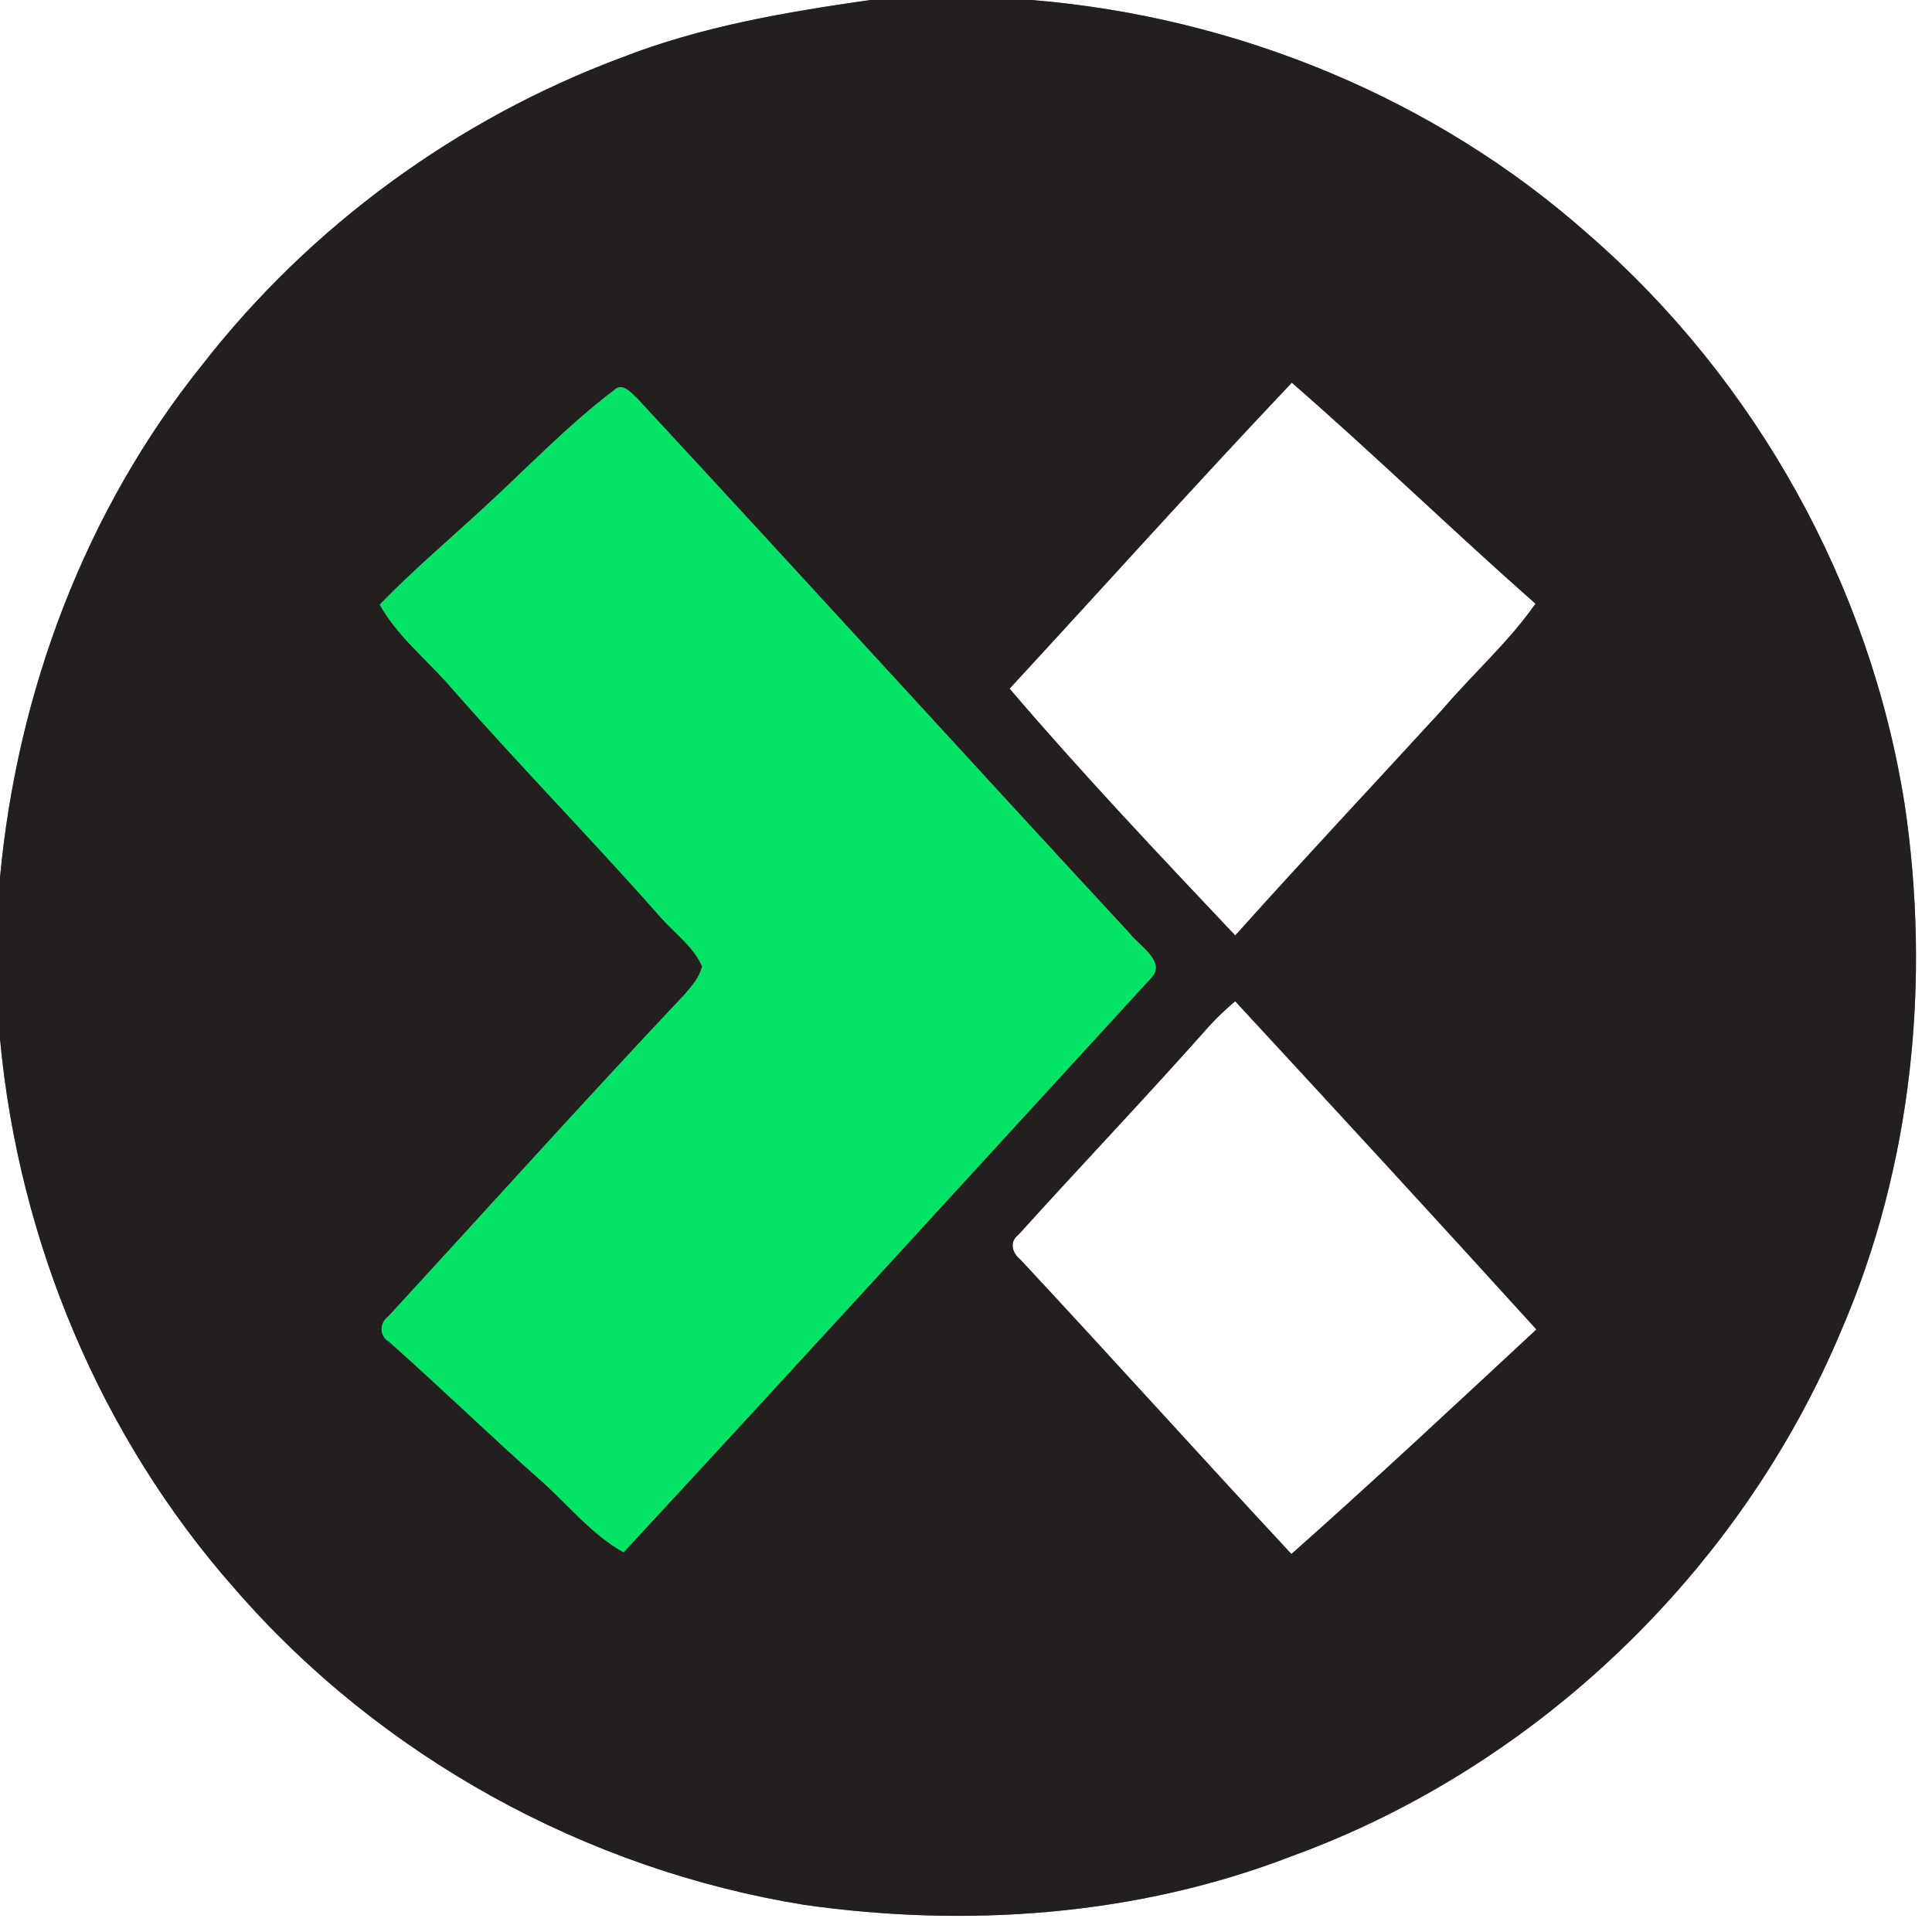 <?xml version="1.0" encoding="UTF-8" ?>
<!DOCTYPE svg PUBLIC "-//W3C//DTD SVG 1.1//EN" "http://www.w3.org/Graphics/SVG/1.1/DTD/svg11.dtd">
<svg width="250pt" height="250pt" viewBox="0 0 250 250" version="1.1" xmlns="http://www.w3.org/2000/svg">
<rect x="0" y="0" width="250" height="250" fill="#808080" stroke="none"/>
<g id="#ffffffff">
<path fill="#ffffff" opacity="1.00" d=" M 0.00 0.00 L 112.60 0.00 C 101.68 1.56 90.70 3.43 80.38 7.47 C 59.14 15.40 40.13 29.28 26.20 47.17 C 11.03 66.03 2.24 89.52 0.00 113.54 L 0.00 0.00 Z" />
<path fill="#ffffff" opacity="1.00" d=" M 133.49 0.00 L 250.00 0.00 L 250.00 250.00 L 0.00 250.00 L 0.00 134.42 C 2.42 160.54 12.98 185.91 30.39 205.60 C 49.19 227.28 75.78 241.92 104.09 246.49 C 125.17 249.48 147.13 247.92 167.09 240.21 C 198.82 228.69 225.18 203.34 238.23 172.24 C 247.46 150.89 249.86 126.97 246.46 104.06 C 241.99 75.73 227.23 49.19 205.60 30.38 C 185.73 12.71 159.94 2.16 133.49 0.00 Z" />
<path fill="#ffffff" opacity="1.00" d=" M 130.64 89.11 C 142.82 75.92 154.82 62.55 167.16 49.52 C 177.86 58.83 188.05 68.74 198.69 78.12 C 195.22 83.09 190.64 87.13 186.72 91.73 C 177.77 101.51 168.68 111.17 159.84 121.05 C 149.94 110.57 140.00 100.07 130.64 89.11 Z" />
<path fill="#ffffff" opacity="1.00" d=" M 156.61 132.62 C 157.61 131.52 158.71 130.53 159.83 129.56 C 172.88 143.67 185.89 157.80 198.81 172.03 C 188.31 181.78 177.83 191.59 167.11 201.09 C 155.35 188.45 143.80 175.61 132.03 162.98 C 130.99 162.16 130.57 160.70 131.77 159.79 C 140.00 150.69 148.47 141.80 156.61 132.62 Z" />
</g>
<g id="#231f1eff">
<path fill="#231f1e" opacity="1.00" d=" M 112.60 0.00 L 133.49 0.00 C 159.94 2.16 185.73 12.71 205.60 30.38 C 227.23 49.19 241.99 75.73 246.46 104.06 C 249.86 126.97 247.46 150.89 238.23 172.24 C 225.18 203.34 198.82 228.69 167.09 240.21 C 147.13 247.92 125.17 249.48 104.09 246.49 C 75.78 241.92 49.19 227.28 30.39 205.60 C 12.98 185.91 2.42 160.54 0.00 134.42 L 0.00 113.54 C 2.24 89.52 11.03 66.03 26.20 47.17 C 40.13 29.28 59.14 15.40 80.38 7.47 C 90.70 3.43 101.68 1.56 112.60 0.00 M 79.50 50.46 C 73.46 55.03 68.22 60.55 62.65 65.66 C 58.13 69.84 53.42 73.81 49.14 78.24 C 51.32 82.13 54.79 84.99 57.75 88.25 C 66.74 98.57 76.35 108.33 85.40 118.60 C 87.25 120.71 89.69 122.43 90.86 125.04 C 90.54 126.45 89.55 127.55 88.64 128.63 C 75.68 142.36 63.06 156.42 50.27 170.32 C 49.11 171.15 49.04 172.89 50.35 173.62 C 56.88 179.42 63.15 185.50 69.67 191.30 C 73.35 194.47 76.39 198.47 80.69 200.86 C 103.49 176.25 126.10 151.46 148.78 126.73 C 151.13 124.54 147.46 122.44 146.20 120.81 C 124.89 97.78 103.77 74.55 82.44 51.54 C 81.70 50.88 80.54 49.43 79.50 50.46 M 130.64 89.11 C 140.00 100.07 149.94 110.57 159.84 121.05 C 168.68 111.17 177.77 101.51 186.72 91.73 C 190.64 87.13 195.22 83.09 198.69 78.12 C 188.05 68.74 177.86 58.83 167.16 49.52 C 154.82 62.55 142.82 75.92 130.64 89.11 M 156.61 132.62 C 148.47 141.80 140.00 150.69 131.77 159.79 C 130.57 160.70 130.99 162.16 132.03 162.98 C 143.80 175.61 155.35 188.45 167.11 201.09 C 177.83 191.59 188.31 181.78 198.81 172.03 C 185.89 157.80 172.88 143.67 159.83 129.56 C 158.71 130.53 157.61 131.52 156.61 132.62 Z" />
</g>
<g id="#03e366ff">
<path fill="#03e366" opacity="1.00" d=" M 79.50 50.46 C 80.54 49.43 81.70 50.88 82.44 51.54 C 103.77 74.55 124.89 97.78 146.20 120.81 C 147.46 122.44 151.13 124.54 148.78 126.73 C 126.10 151.46 103.49 176.25 80.69 200.86 C 76.39 198.47 73.35 194.47 69.67 191.30 C 63.15 185.50 56.88 179.42 50.35 173.62 C 49.04 172.89 49.11 171.15 50.27 170.32 C 63.06 156.42 75.68 142.36 88.64 128.63 C 89.55 127.55 90.54 126.45 90.86 125.04 C 89.69 122.43 87.25 120.71 85.40 118.60 C 76.35 108.33 66.74 98.57 57.75 88.25 C 54.79 84.99 51.32 82.13 49.14 78.24 C 53.42 73.81 58.13 69.84 62.65 65.66 C 68.22 60.55 73.46 55.03 79.50 50.46 Z" />
</g>
</svg>
